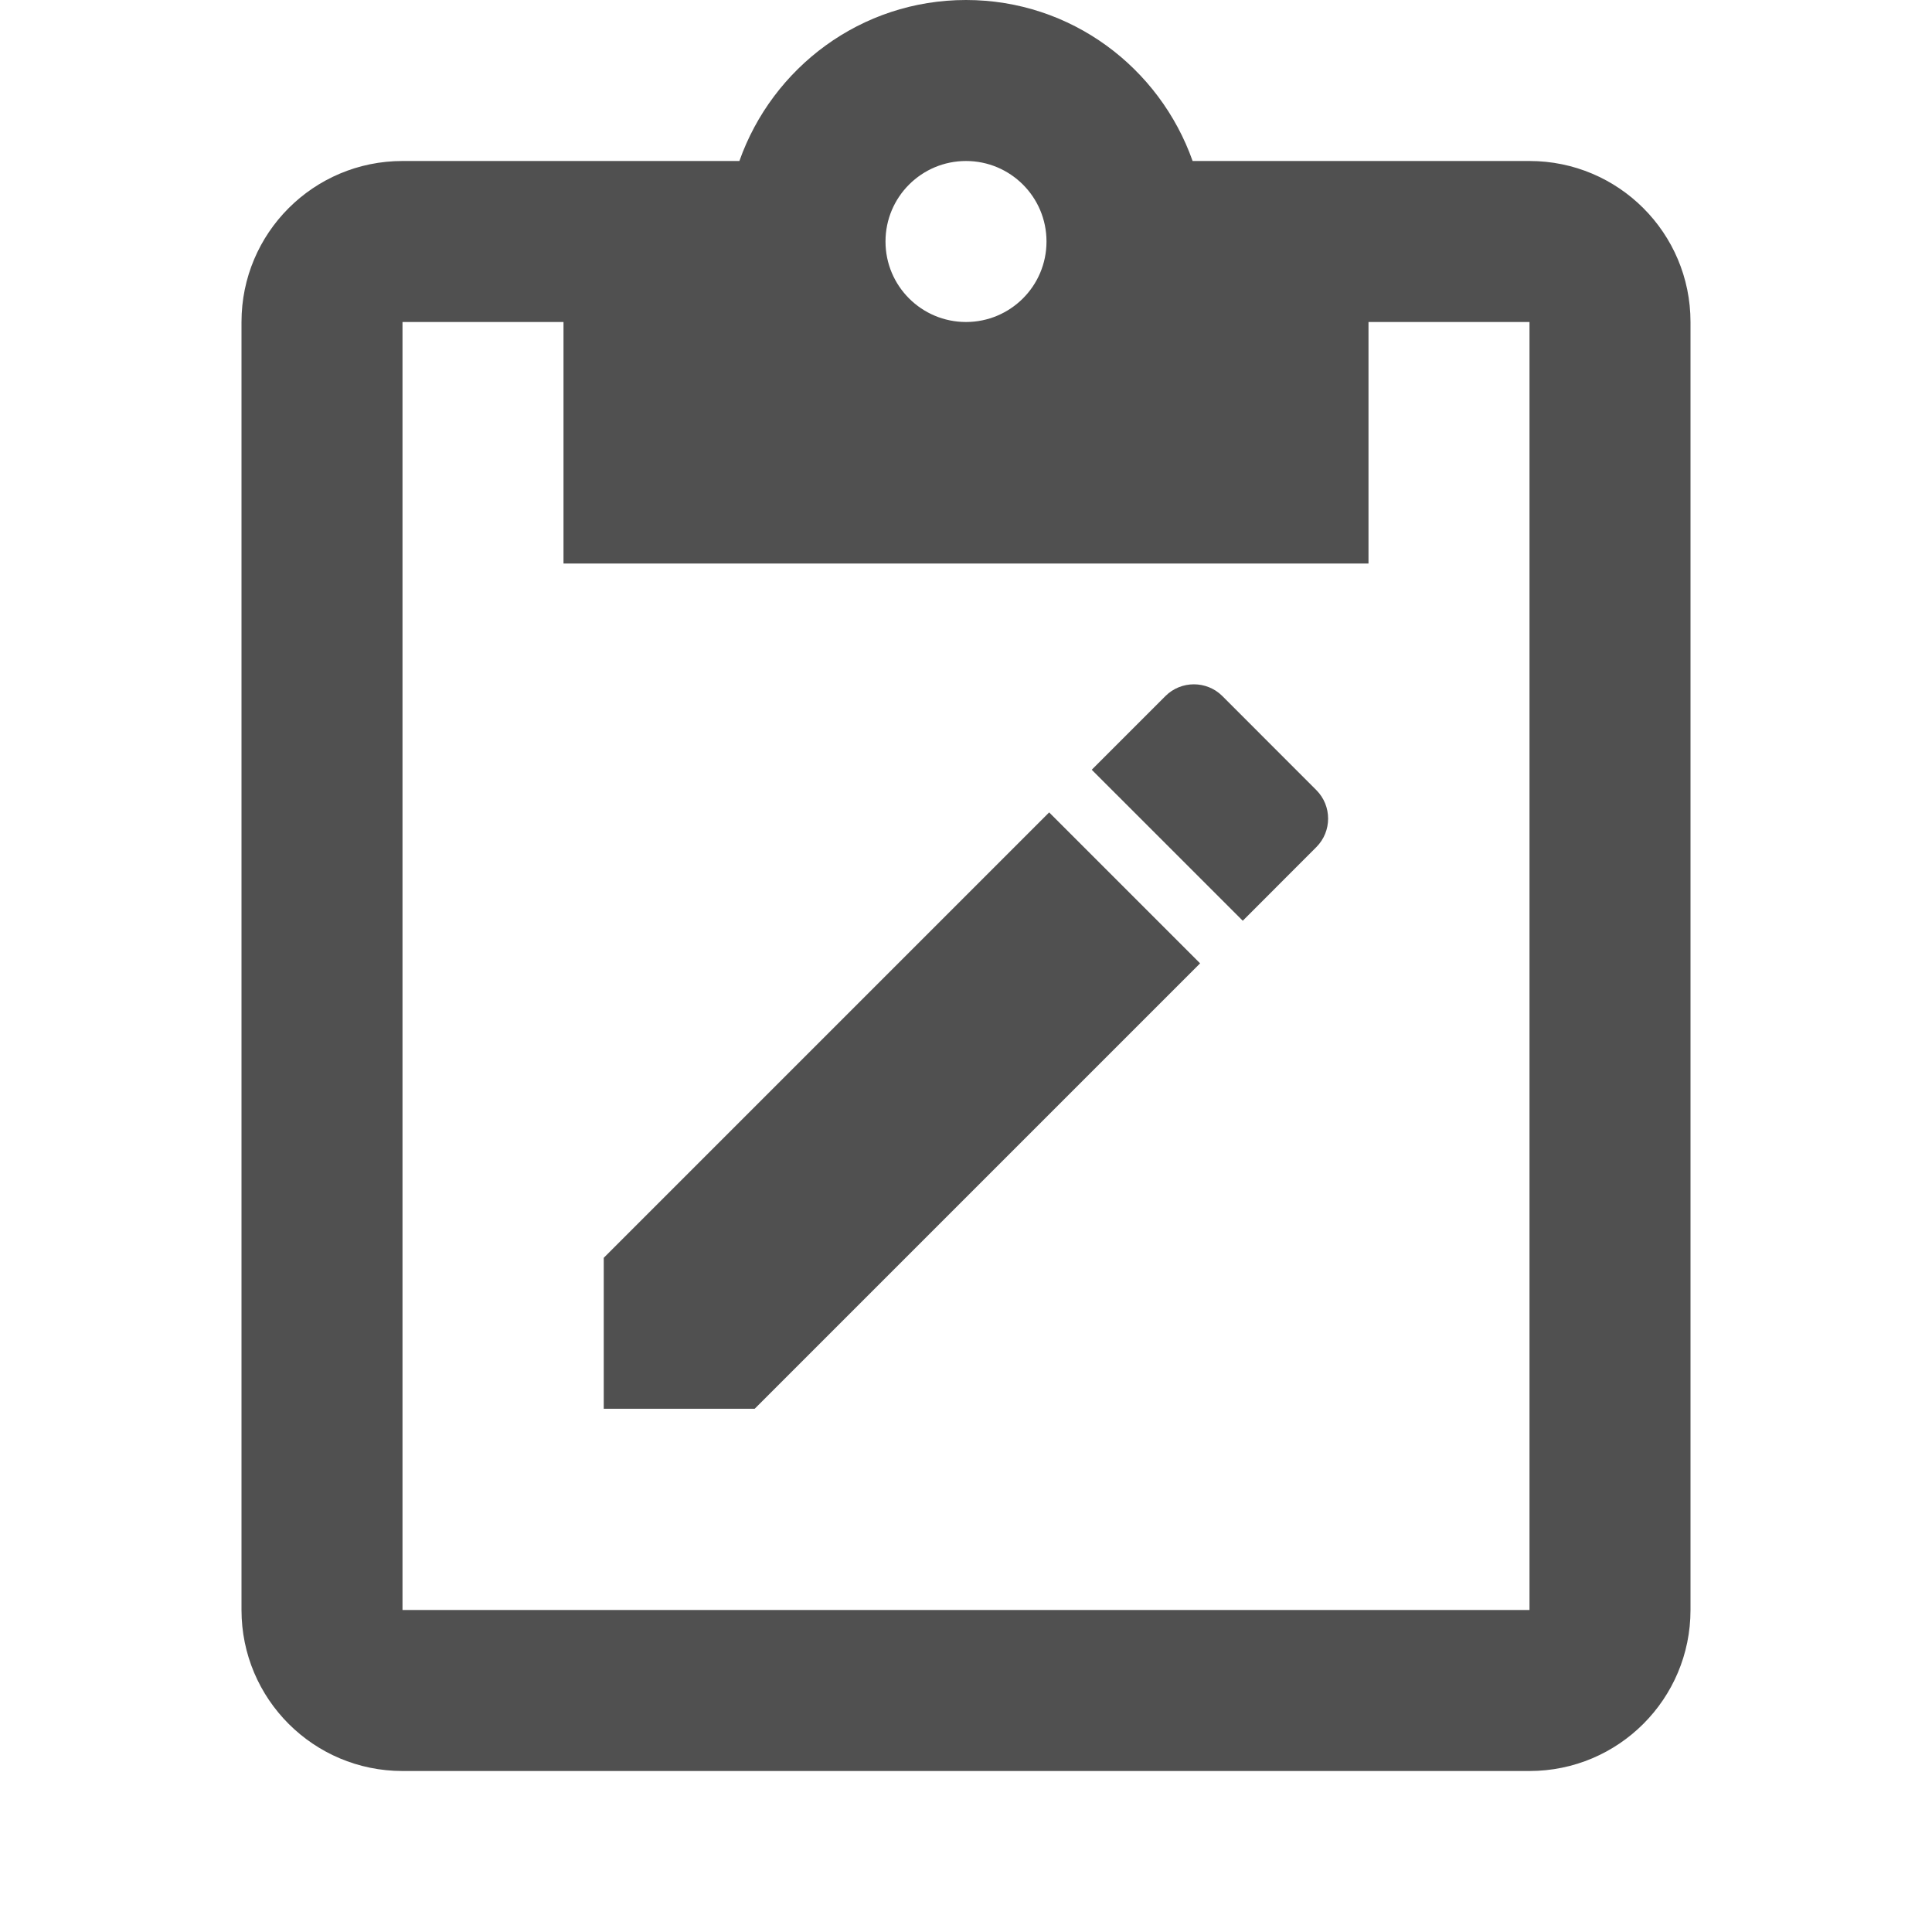 <svg width="24" height="24" viewBox="0 0 24 24" fill="none" xmlns="http://www.w3.org/2000/svg">
<path d="M7.5 15.625V17.5H9.375L14.908 11.967L13.033 10.092L7.5 15.625ZM16.352 10.523C16.547 10.328 16.547 10.01 16.352 9.815L15.185 8.647C14.99 8.452 14.672 8.452 14.477 8.647L13.562 9.562L15.438 11.438L16.352 10.523Z" fill="#505050"/>
<path d="M19 2H14.815C14.405 0.84 13.305 0 12 0C10.695 0 9.595 0.84 9.185 2H5C3.895 2 3 2.895 3 4V20C3 21.105 3.895 22 5 22H19C20.105 22 21 21.105 21 20V4C21 2.895 20.105 2 19 2ZM12 2C12.55 2 13 2.445 13 3C13 3.555 12.55 4 12 4C11.45 4 11 3.555 11 3C11 2.445 11.45 2 12 2ZM19 20H5V4H7V7H17V4H19V20Z" fill="#505050"/>
</svg>
